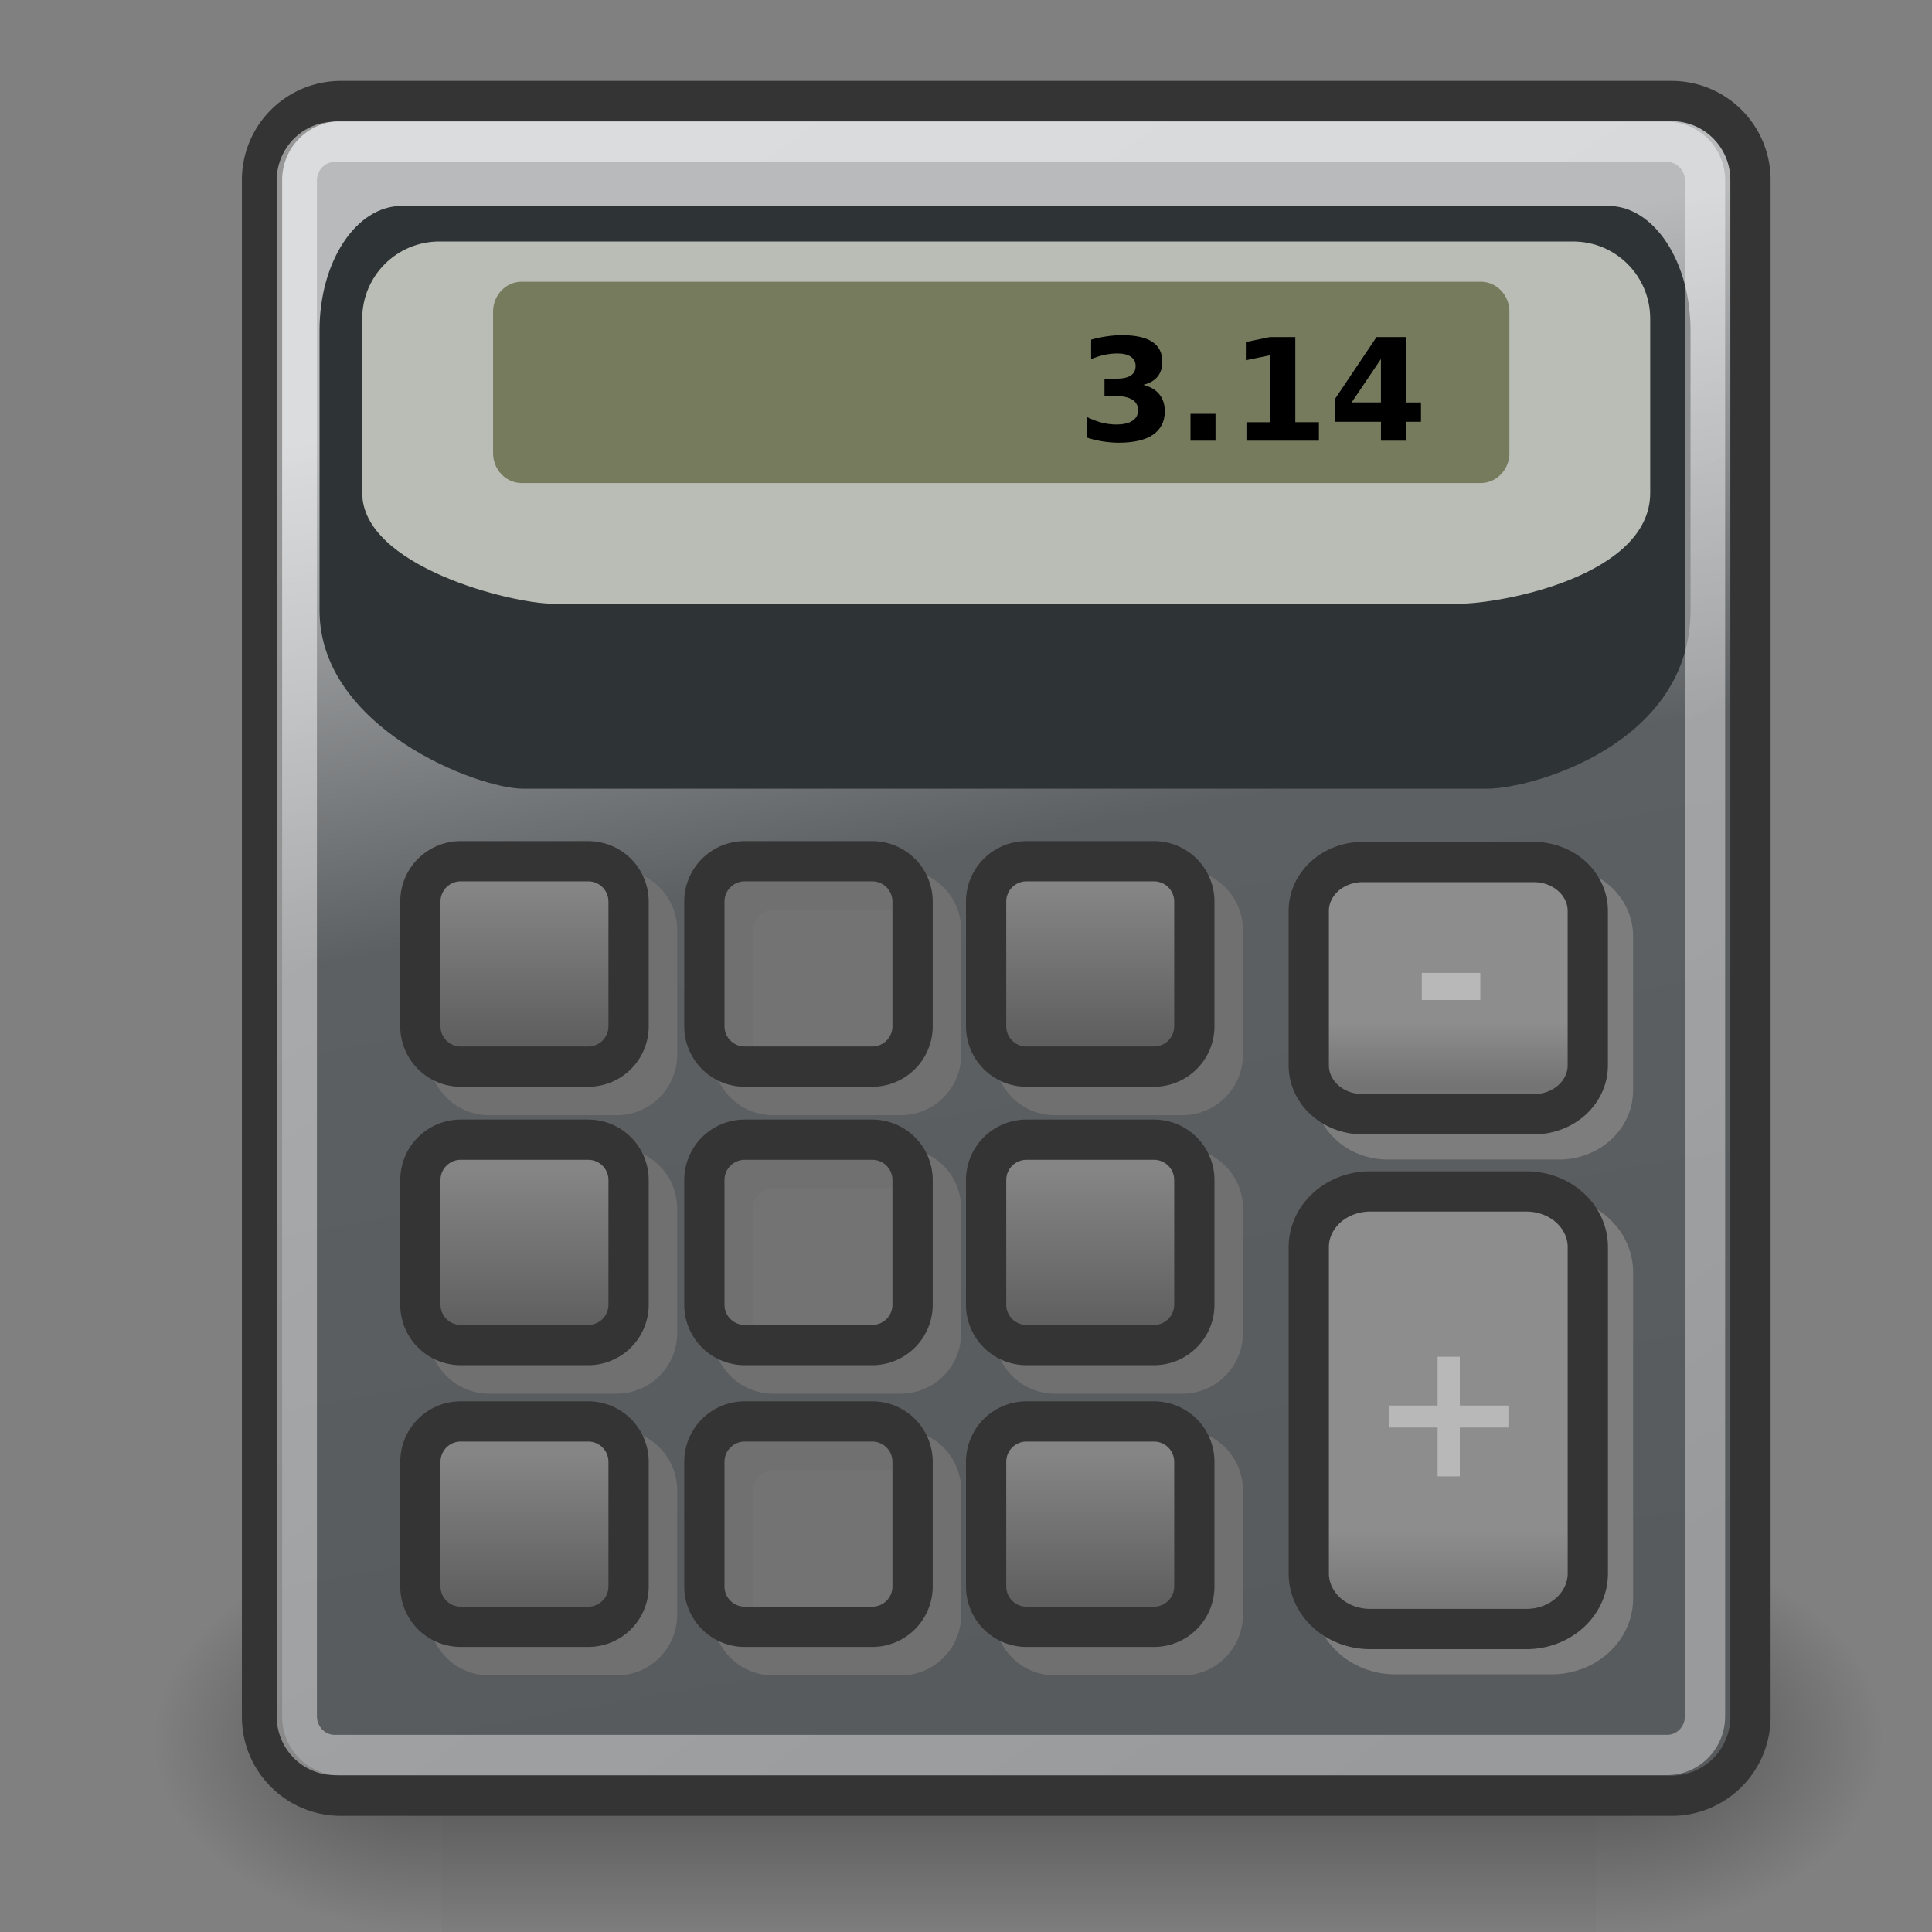 <?xml version="1.0" encoding="UTF-8" standalone="no"?>
<svg viewBox="0 0 48 48" xmlns="http://www.w3.org/2000/svg" xmlns:xlink="http://www.w3.org/1999/xlink">
<rect x="0" y="0" width="48" height="48" fill="#808080" stroke="none"/>
<defs>
<linearGradient id="linearGradient5060">
<stop offset="0"/>
<stop offset="1" stop-opacity="0"/>
</linearGradient>
<linearGradient gradientUnits="userSpaceOnUse" id="linearGradient6715" x2="0" y1="-150.697" y2="327.66">
<stop offset="0" stop-opacity="0"/>
<stop offset=".5"/>
<stop offset="1" stop-opacity="0"/>
</linearGradient>
<linearGradient id="linearGradient30685">
<stop offset="0" stop-color="#8d8d8d"/>
<stop offset="1" stop-color="#747474"/>
</linearGradient>
<linearGradient id="linearGradient30649">
<stop offset="0" stop-color="#858585"/>
<stop offset="1" stop-color="#5f5f5f"/>
</linearGradient>
<linearGradient gradientUnits="userSpaceOnUse" id="linearGradient30524" x1="14.21" x2="39.061" y1="5.952" y2="41.444">
<stop offset="0" stop-color="#fff"/>
<stop offset="1" stop-color="#fff" stop-opacity=".787"/>
</linearGradient>
<linearGradient gradientUnits="userSpaceOnUse" id="linearGradient30701" x1="19.76" x2="25.865" y1="8.812" y2="42.562">
<stop offset="0" stop-color="#b8babc"/>
<stop offset=".374" stop-color="#5d6062"/>
<stop offset="1" stop-color="#585b5d"/>
</linearGradient>
<linearGradient gradientUnits="userSpaceOnUse" id="linearGradient30667" x2="0" xlink:href="#linearGradient30649" y1="22.048" y2="25.849"/>
<linearGradient gradientUnits="userSpaceOnUse" id="linearGradient30673" x2="0" xlink:href="#linearGradient30649" y1="29.031" y2="32.964"/>
<linearGradient gradientUnits="userSpaceOnUse" id="linearGradient30679" x2="0" xlink:href="#linearGradient30649" y1="36.102" y2="39.814"/>
<linearGradient gradientUnits="userSpaceOnUse" id="linearGradient30691" x2="0" xlink:href="#linearGradient30685" y1="38.036" y2="40.161"/>
<linearGradient gradientUnits="userSpaceOnUse" id="linearGradient30693" x2="0" xlink:href="#linearGradient30685" y1="25.411" y2="26.911"/>
<linearGradient gradientUnits="userSpaceOnUse" id="linearGradient30709" x2="0" xlink:href="#linearGradient30685" y1="38.661" y2="40.786"/>
<linearGradient gradientUnits="userSpaceOnUse" id="linearGradient30711" x2="0" xlink:href="#linearGradient30685" y1="26.036" y2="27.536"/>
<radialGradient cx="605.714" cy="486.648" gradientTransform="matrix(-2.774,0,0,1.97,112.762,-872.885)" gradientUnits="userSpaceOnUse" id="radialGradient6719" r="117.143" xlink:href="#linearGradient5060"/>
<radialGradient cx="605.714" cy="486.648" gradientTransform="matrix(2.774,0,0,1.97,-1891.633,-872.885)" gradientUnits="userSpaceOnUse" id="radialGradient6717" r="117.143" xlink:href="#linearGradient5060"/>
</defs>
<g transform="matrix(2.140526e-2,0,0,2.086758e-2,44.351,41.404)">
<path d="m-1559.252-150.697h1339.633v478.357h-1339.633z" fill="url(#linearGradient6715)" opacity=".402"/>
<path d="m-219.619-150.68v478.331c142.874.9 345.4-107.17 345.4-239.196s-159.437-239.135-345.4-239.135z" fill="url(#radialGradient6717)" opacity=".402"/>
<path d="m-1559.252-150.68v478.331c-142.874.9-345.4-107.17-345.4-239.196s159.437-239.135 345.4-239.135z" fill="url(#radialGradient6719)" opacity=".402"/>
</g>
<path d="m8.468,2.51h33.064a1.958,1.959 0 0,1 1.958,1.959v38.186a1.958,1.959 0 0,1 -1.958,1.959h-33.064a1.958,1.959 0 0,1 -1.958-1.959v-38.186a1.958,1.959 0 0,1 1.958-1.959" display="block" fill="url(#linearGradient30701)" stroke="#343434"/>
<path d="m9.982,5.116h29.975c1.132,0 2.043,1.377 2.043,3.088v6.961c0,3.32-3.928,4.431-5.06,4.431h-23.941c-1.132,0-5.06-1.506-5.06-4.431v-6.961c0-1.711.911-3.088 2.043-3.088z" display="block" fill="#2e3436"/>
<path d="m10.919,6h28.161c1.063,0 1.919.856 1.919,1.919v4.327c0,2.063-3.691,2.754-4.754,2.754h-22.492c-1.063,0-4.754-.936-4.754-2.754v-4.327c0-1.063.856-1.919 1.919-1.919z" display="block" fill="#babdb6"/>
<path d="m12.962,7h23.827a.712,.744 0 0,1 .712.744v3.513a.712,.744 0 0,1 -.712.744h-23.827a.712,.744 0 0,1 -.712-.744v-3.513a.712,.744 0 0,1 .712-.744" display="block" fill="#777b5e"/>
<path d="m8.315,3.524h33.105a.941,.962 0 0,1 .941.962v38.154a.941,.962 0 0,1 -.941.962h-33.105a.941,.962 0 0,1 -.941-.962v-38.154a.941,.962 0 0,1 .941-.962" display="block" fill="none" opacity=".487" stroke="url(#linearGradient30524)"/>
<path d="m34.666,30.226h3.883a1.525,1.383 0 0,1 1.525,1.383v8.106a1.525,1.383 0 0,1 -1.525,1.383h-3.883a1.525,1.383 0 0,1 -1.525-1.383v-8.106a1.525,1.383 0 0,1 1.525-1.383" display="block" fill="url(#linearGradient30709)" stroke="#7d7d7d"/>
<path d="m34.041,29.601h3.883a1.525,1.383 0 0,1 1.525,1.383v8.106a1.525,1.383 0 0,1 -1.525,1.383h-3.883a1.525,1.383 0 0,1 -1.525-1.383v-8.106a1.525,1.383 0 0,1 1.525-1.383" display="block" fill="url(#linearGradient30691)" stroke="#343434"/>
<g stroke="#707070" transform="translate(.707,.707)">
<path d="m11.447,21.397h3.167a1.003,1.003 0 0,1 1.003,1.003v3.097a1.003,1.003 0 0,1 -1.003,1.003h-3.167a1.003,1.003 0 0,1 -1.003-1.003v-3.097a1.003,1.003 0 0,1 1.003-1.003" display="block" fill="#737373"/>
<path d="m18.503,21.397h3.167a1.003,1.003 0 0,1 1.003,1.003v3.097a1.003,1.003 0 0,1 -1.003,1.003h-3.167a1.003,1.003 0 0,1 -1.003-1.003v-3.097a1.003,1.003 0 0,1 1.003-1.003" display="block" fill="#737373"/>
<path d="m25.503,21.397h3.167a1.003,1.003 0 0,1 1.003,1.003v3.097a1.003,1.003 0 0,1 -1.003,1.003h-3.167a1.003,1.003 0 0,1 -1.003-1.003v-3.097a1.003,1.003 0 0,1 1.003-1.003" display="block" fill="#737373"/>
<path d="m11.447,28.315h3.167a1.003,1.003 0 0,1 1.003,1.003v3.097a1.003,1.003 0 0,1 -1.003,1.003h-3.167a1.003,1.003 0 0,1 -1.003-1.003v-3.097a1.003,1.003 0 0,1 1.003-1.003" display="block" fill="#737373"/>
<path d="m18.503,28.315h3.167a1.003,1.003 0 0,1 1.003,1.003v3.097a1.003,1.003 0 0,1 -1.003,1.003h-3.167a1.003,1.003 0 0,1 -1.003-1.003v-3.097a1.003,1.003 0 0,1 1.003-1.003" display="block" fill="#737373"/>
<path d="m25.503,28.315h3.167a1.003,1.003 0 0,1 1.003,1.003v3.097a1.003,1.003 0 0,1 -1.003,1.003h-3.167a1.003,1.003 0 0,1 -1.003-1.003v-3.097a1.003,1.003 0 0,1 1.003-1.003" display="block" fill="#737373"/>
<path d="m11.447,35.315h3.167a1.003,1.003 0 0,1 1.003,1.003v3.097a1.003,1.003 0 0,1 -1.003,1.003h-3.167a1.003,1.003 0 0,1 -1.003-1.003v-3.097a1.003,1.003 0 0,1 1.003-1.003" display="block" fill="#737373"/>
<path d="m18.503,35.315h3.167a1.003,1.003 0 0,1 1.003,1.003v3.097a1.003,1.003 0 0,1 -1.003,1.003h-3.167a1.003,1.003 0 0,1 -1.003-1.003v-3.097a1.003,1.003 0 0,1 1.003-1.003" display="block" fill="#737373"/>
<path d="m25.503,35.315h3.167a1.003,1.003 0 0,1 1.003,1.003v3.097a1.003,1.003 0 0,1 -1.003,1.003h-3.167a1.003,1.003 0 0,1 -1.003-1.003v-3.097a1.003,1.003 0 0,1 1.003-1.003" display="block" fill="#737373"/>
</g>
<path d="m11.447,21.397h3.167a1.003,1.003 0 0,1 1.003,1.003v3.097a1.003,1.003 0 0,1 -1.003,1.003h-3.167a1.003,1.003 0 0,1 -1.003-1.003v-3.097a1.003,1.003 0 0,1 1.003-1.003" display="block" fill="url(#linearGradient30667)" stroke="#343434"/>
<path d="m18.503,21.397h3.167a1.003,1.003 0 0,1 1.003,1.003v3.097a1.003,1.003 0 0,1 -1.003,1.003h-3.167a1.003,1.003 0 0,1 -1.003-1.003v-3.097a1.003,1.003 0 0,1 1.003-1.003" display="block" fill="url(#linearGradient30667)" stroke="#343434"/>
<path d="m25.503,21.397h3.167a1.003,1.003 0 0,1 1.003,1.003v3.097a1.003,1.003 0 0,1 -1.003,1.003h-3.167a1.003,1.003 0 0,1 -1.003-1.003v-3.097a1.003,1.003 0 0,1 1.003-1.003" display="block" fill="url(#linearGradient30667)" stroke="#343434"/>
<path d="m11.447,28.315h3.167a1.003,1.003 0 0,1 1.003,1.003v3.097a1.003,1.003 0 0,1 -1.003,1.003h-3.167a1.003,1.003 0 0,1 -1.003-1.003v-3.097a1.003,1.003 0 0,1 1.003-1.003" display="block" fill="url(#linearGradient30673)" stroke="#343434"/>
<path d="m18.503,28.315h3.167a1.003,1.003 0 0,1 1.003,1.003v3.097a1.003,1.003 0 0,1 -1.003,1.003h-3.167a1.003,1.003 0 0,1 -1.003-1.003v-3.097a1.003,1.003 0 0,1 1.003-1.003" display="block" fill="url(#linearGradient30673)" stroke="#343434"/>
<path d="m25.503,28.315h3.167a1.003,1.003 0 0,1 1.003,1.003v3.097a1.003,1.003 0 0,1 -1.003,1.003h-3.167a1.003,1.003 0 0,1 -1.003-1.003v-3.097a1.003,1.003 0 0,1 1.003-1.003" display="block" fill="url(#linearGradient30673)" stroke="#343434"/>
<path d="m11.447,35.315h3.167a1.003,1.003 0 0,1 1.003,1.003v3.097a1.003,1.003 0 0,1 -1.003,1.003h-3.167a1.003,1.003 0 0,1 -1.003-1.003v-3.097a1.003,1.003 0 0,1 1.003-1.003" display="block" fill="url(#linearGradient30679)" stroke="#343434"/>
<path d="m18.503,35.315h3.167a1.003,1.003 0 0,1 1.003,1.003v3.097a1.003,1.003 0 0,1 -1.003,1.003h-3.167a1.003,1.003 0 0,1 -1.003-1.003v-3.097a1.003,1.003 0 0,1 1.003-1.003" display="block" fill="url(#linearGradient30679)" stroke="#343434"/>
<path d="m25.503,35.315h3.167a1.003,1.003 0 0,1 1.003,1.003v3.097a1.003,1.003 0 0,1 -1.003,1.003h-3.167a1.003,1.003 0 0,1 -1.003-1.003v-3.097a1.003,1.003 0 0,1 1.003-1.003" display="block" fill="url(#linearGradient30679)" stroke="#343434"/>
<path d="m34.48,22.042h4.254a1.339,1.214 0 0,1 1.339,1.214v3.838a1.339,1.214 0 0,1 -1.339,1.214h-4.254a1.339,1.214 0 0,1 -1.339-1.214v-3.838a1.339,1.214 0 0,1 1.339-1.214" display="block" fill="url(#linearGradient30711)" stroke="#7d7d7d"/>
<path d="m33.855,21.417h4.254a1.339,1.214 0 0,1 1.339,1.214v3.838a1.339,1.214 0 0,1 -1.339,1.214h-4.254a1.339,1.214 0 0,1 -1.339-1.214v-3.838a1.339,1.214 0 0,1 1.339-1.214" display="block" fill="url(#linearGradient30693)" stroke="#343434"/>
<path d="m28.408,9.562c.174.045.305.123.395.234s.136.251.136.422c0,.255-.098.449-.293.583s-.48.198-.855.198c-.132,0-.265-.011-.398-.033s-.263-.052-.393-.095v-.512c.124.062.247.109.369.141s.244.047.362.047c.176,0 .31-.03.403-.091s.141-.148.141-.262c0-.117-.048-.206-.145-.265s-.237-.091-.424-.091h-.265v-.428h.279c.167,0 .291-.026.372-.078s.122-.133.122-.24c0-.099-.04-.175-.119-.229s-.191-.081-.336-.081c-.107,0-.215.012-.324.036s-.218.06-.326.107v-.486c.131-.037.261-.064.39-.083s.255-.028.379-.028c.334,0 .584.055.75.165s.25.274.25.495c0,.151-.04.274-.119.371s-.197.163-.352.202m1.171.721h.621v.667h-.621v-.667m1.391.209h.586v-1.664l-.602.124v-.452l.598-.124h.631v2.115h.586v.459h-1.8v-.459m3.341-1.569-.727,1.077h.727v-1.077m-.11-.546h.738v1.624h.367v.481h-.367v.469h-.627v-.469h-1.141v-.569l1.031-1.536"/>
<path d="m36.268,33.708v1.213h1.208v.546h-1.208v1.213h-.551v-1.213h-1.208v-.546h1.208v-1.213h.551" fill="#b8b8b8"/>
<path d="m35.324,24.171h1.454v.674h-1.454v-.674" fill="#b8b8b8"/>
</svg>
